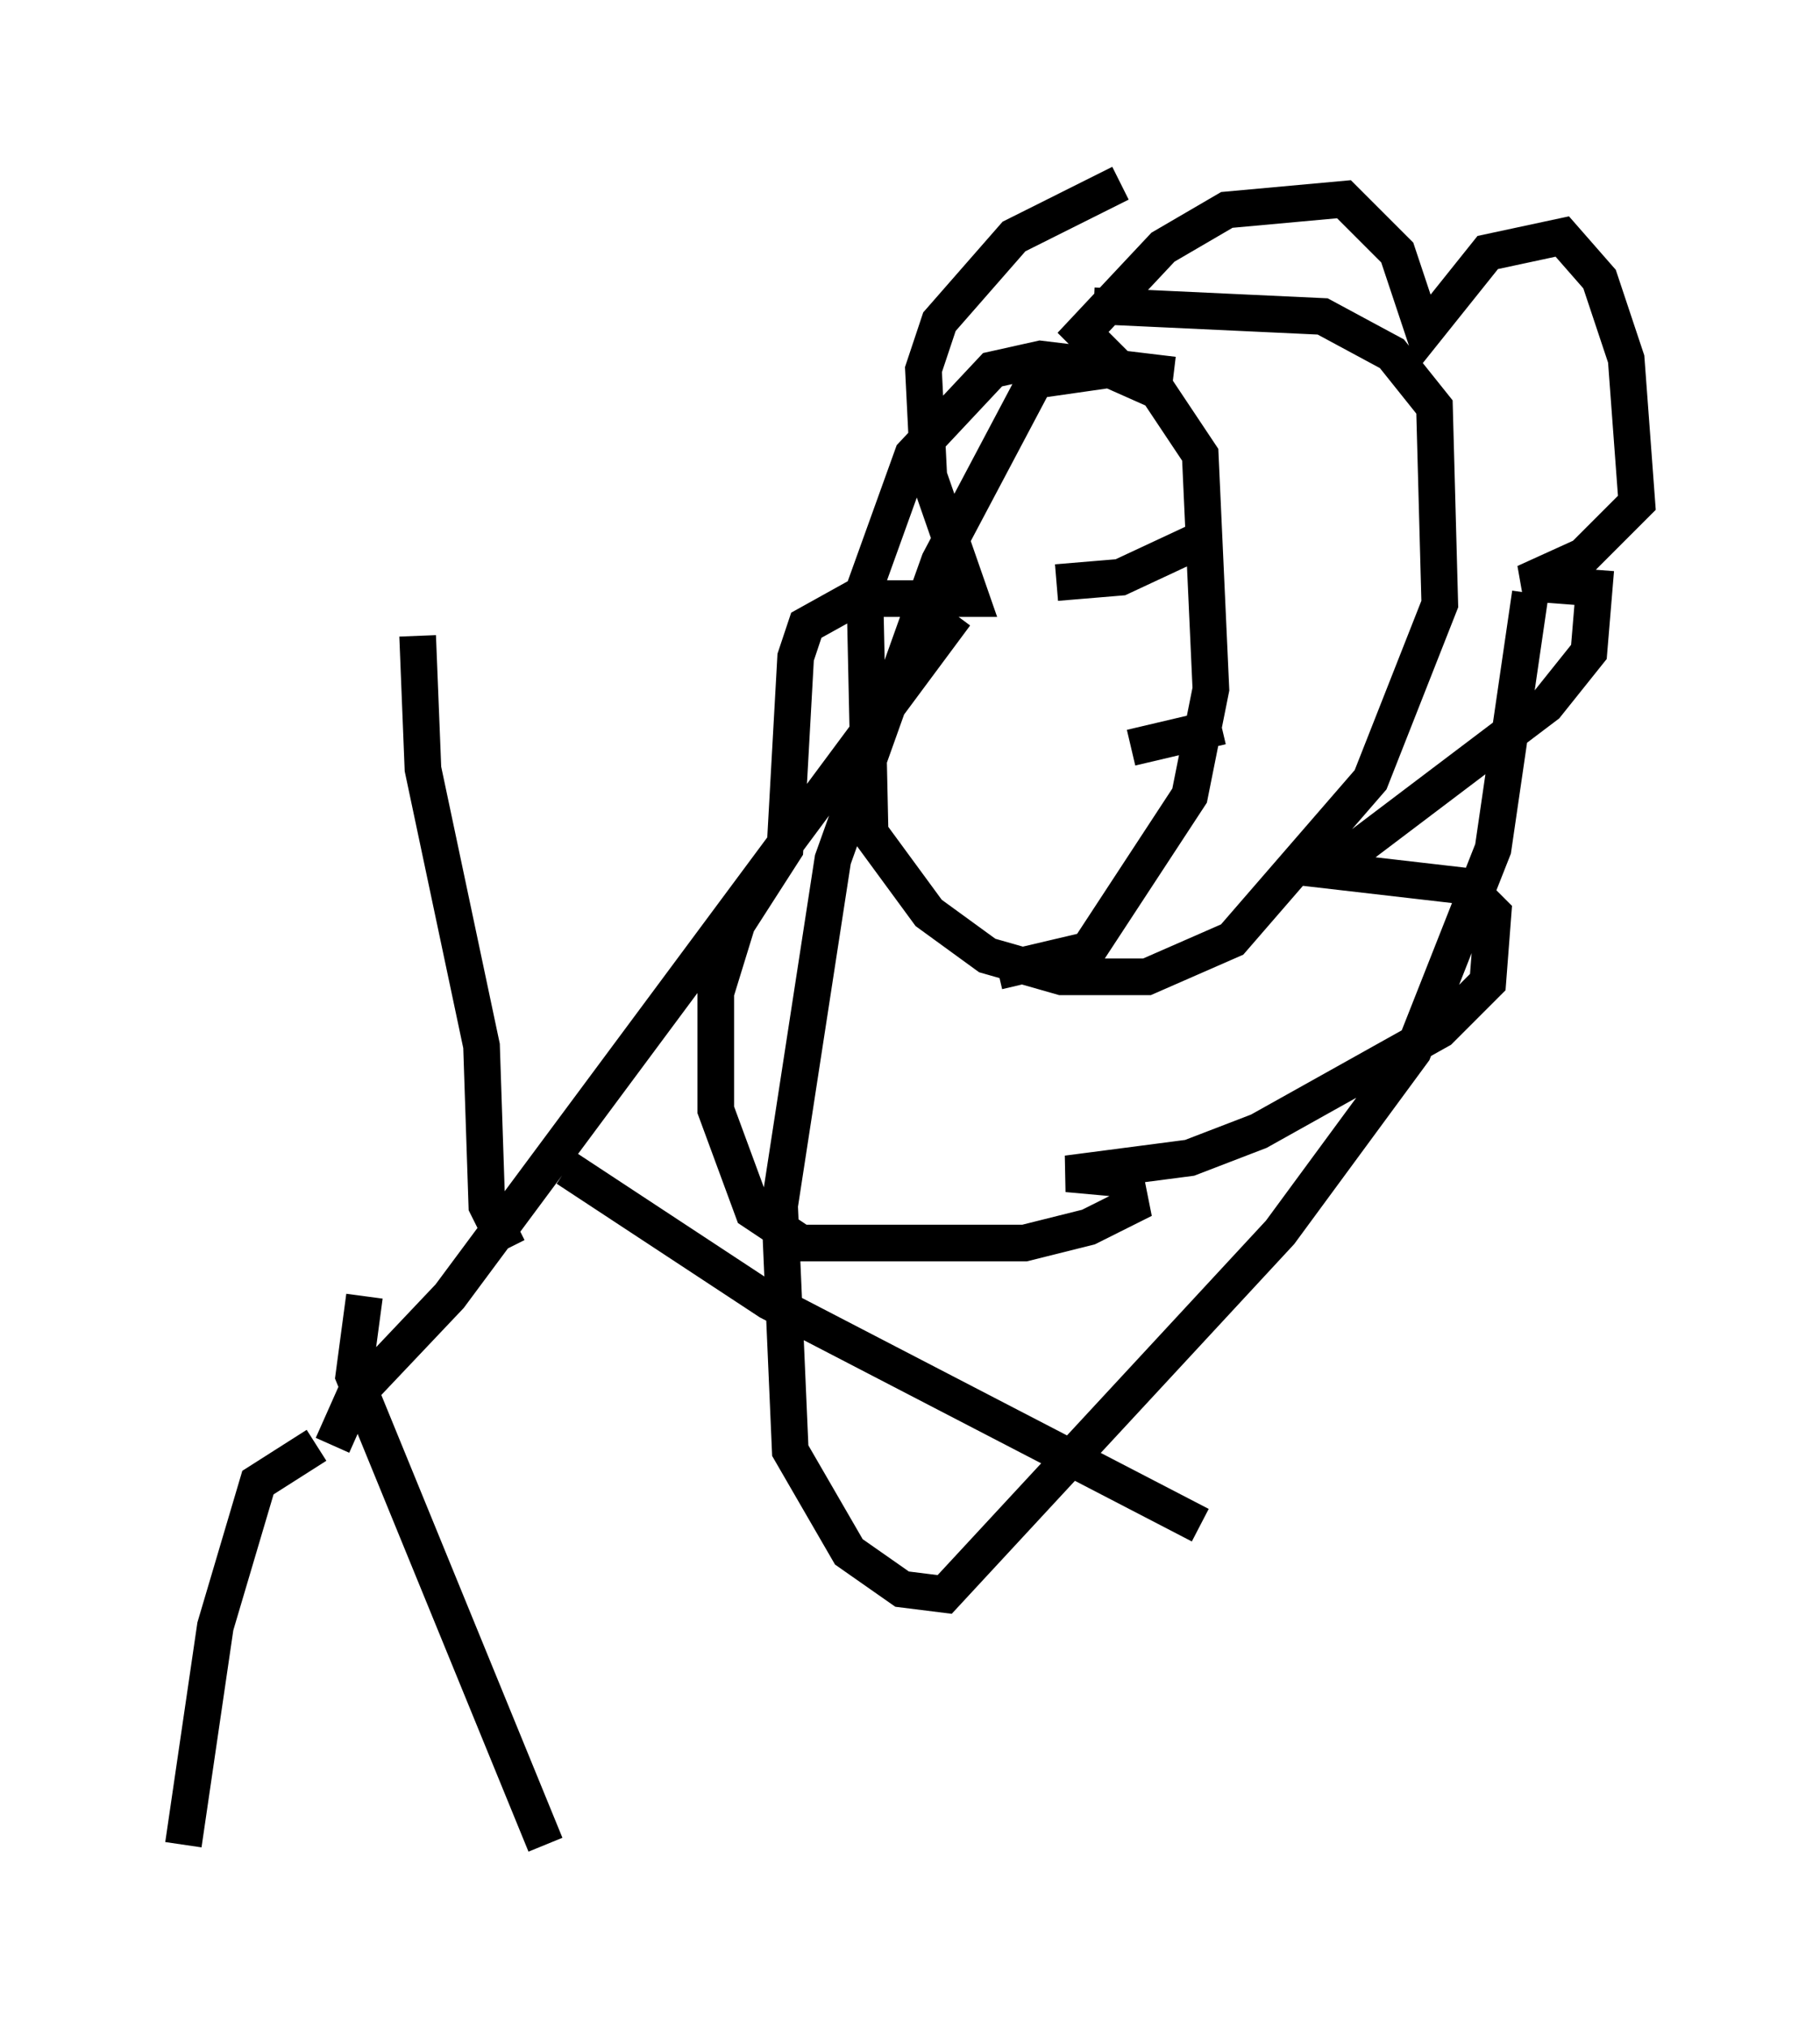 <?xml version="1.0" encoding="utf-8" ?>
<svg baseProfile="full" height="55.318" version="1.1" width="49.654" xmlns="http://www.w3.org/2000/svg" xmlns:ev="http://www.w3.org/2001/xml-events" xmlns:xlink="http://www.w3.org/1999/xlink"><defs /><rect fill="white" height="55.318" width="49.654" x="0" y="0" /><path d="M34.486, 11.536 m-2.469, -1.307 l-3.631, -0.436 -1.307, 0.291 l-2.179, 2.324 -1.307, 3.631 l0.145, 6.682 1.598, 2.179 l1.598, 1.162 2.034, 0.581 l2.324, 0.0 2.324, -1.017 l3.777, -4.358 1.888, -4.793 l-0.145, -5.374 -1.162, -1.453 l-1.888, -1.017 -6.246, -0.291 m0.581, 1.598 l-0.872, -0.872 2.179, -2.324 l1.743, -1.017 3.196, -0.291 l1.453, 1.453 0.726, 2.179 l1.743, -2.179 2.034, -0.436 l1.017, 1.162 0.726, 2.179 l0.291, 3.922 -1.453, 1.453 l-1.598, 0.726 1.888, 0.145 l-0.145, 1.743 -1.162, 1.453 l-5.955, 4.503 3.777, 0.436 l0.726, 0.726 -0.145, 1.888 l-1.307, 1.307 -4.939, 2.76 l-1.888, 0.726 -3.341, 0.436 l1.598, 0.145 0.145, 0.726 l-1.162, 0.581 -1.743, 0.436 l-6.101, 0.0 -1.307, -0.872 l-1.017, -2.76 0.0, -3.196 l0.581, -1.888 1.307, -2.034 l0.291, -5.229 0.291, -0.872 l1.307, -0.726 3.196, 0.0 l-1.162, -3.341 -0.145, -2.905 l0.436, -1.307 2.034, -2.324 l2.905, -1.453 m-4.503, 11.765 l-13.799, 18.592 -2.615, 2.76 l-0.581, 1.307 m0.872, -4.067 l-0.291, 2.179 5.229, 12.782 m-6.246, -10.894 l-1.598, 1.017 -1.162, 3.922 l-0.872, 5.955 m10.458, -18.447 l5.52, 3.631 11.765, 6.101 m-18.883, -7.553 l-0.581, -1.162 -0.145, -4.358 l-1.598, -7.553 -0.145, -3.631 m19.464, 3.05 l2.469, -0.581 m-4.503, -3.922 l1.743, -0.145 2.179, -1.017 m-5.52, 11.765 l2.469, -0.581 2.76, -4.212 l0.581, -2.905 -0.291, -6.391 l-1.162, -1.743 -1.307, -0.581 l-2.034, 0.291 -2.615, 4.939 l-2.905, 8.134 -1.453, 9.441 l0.291, 6.682 1.598, 2.76 l1.453, 1.017 1.162, 0.145 l9.151, -9.877 3.631, -4.939 l2.179, -5.52 1.017, -6.972 " fill="none" stroke="black" stroke-width="1" /></svg>